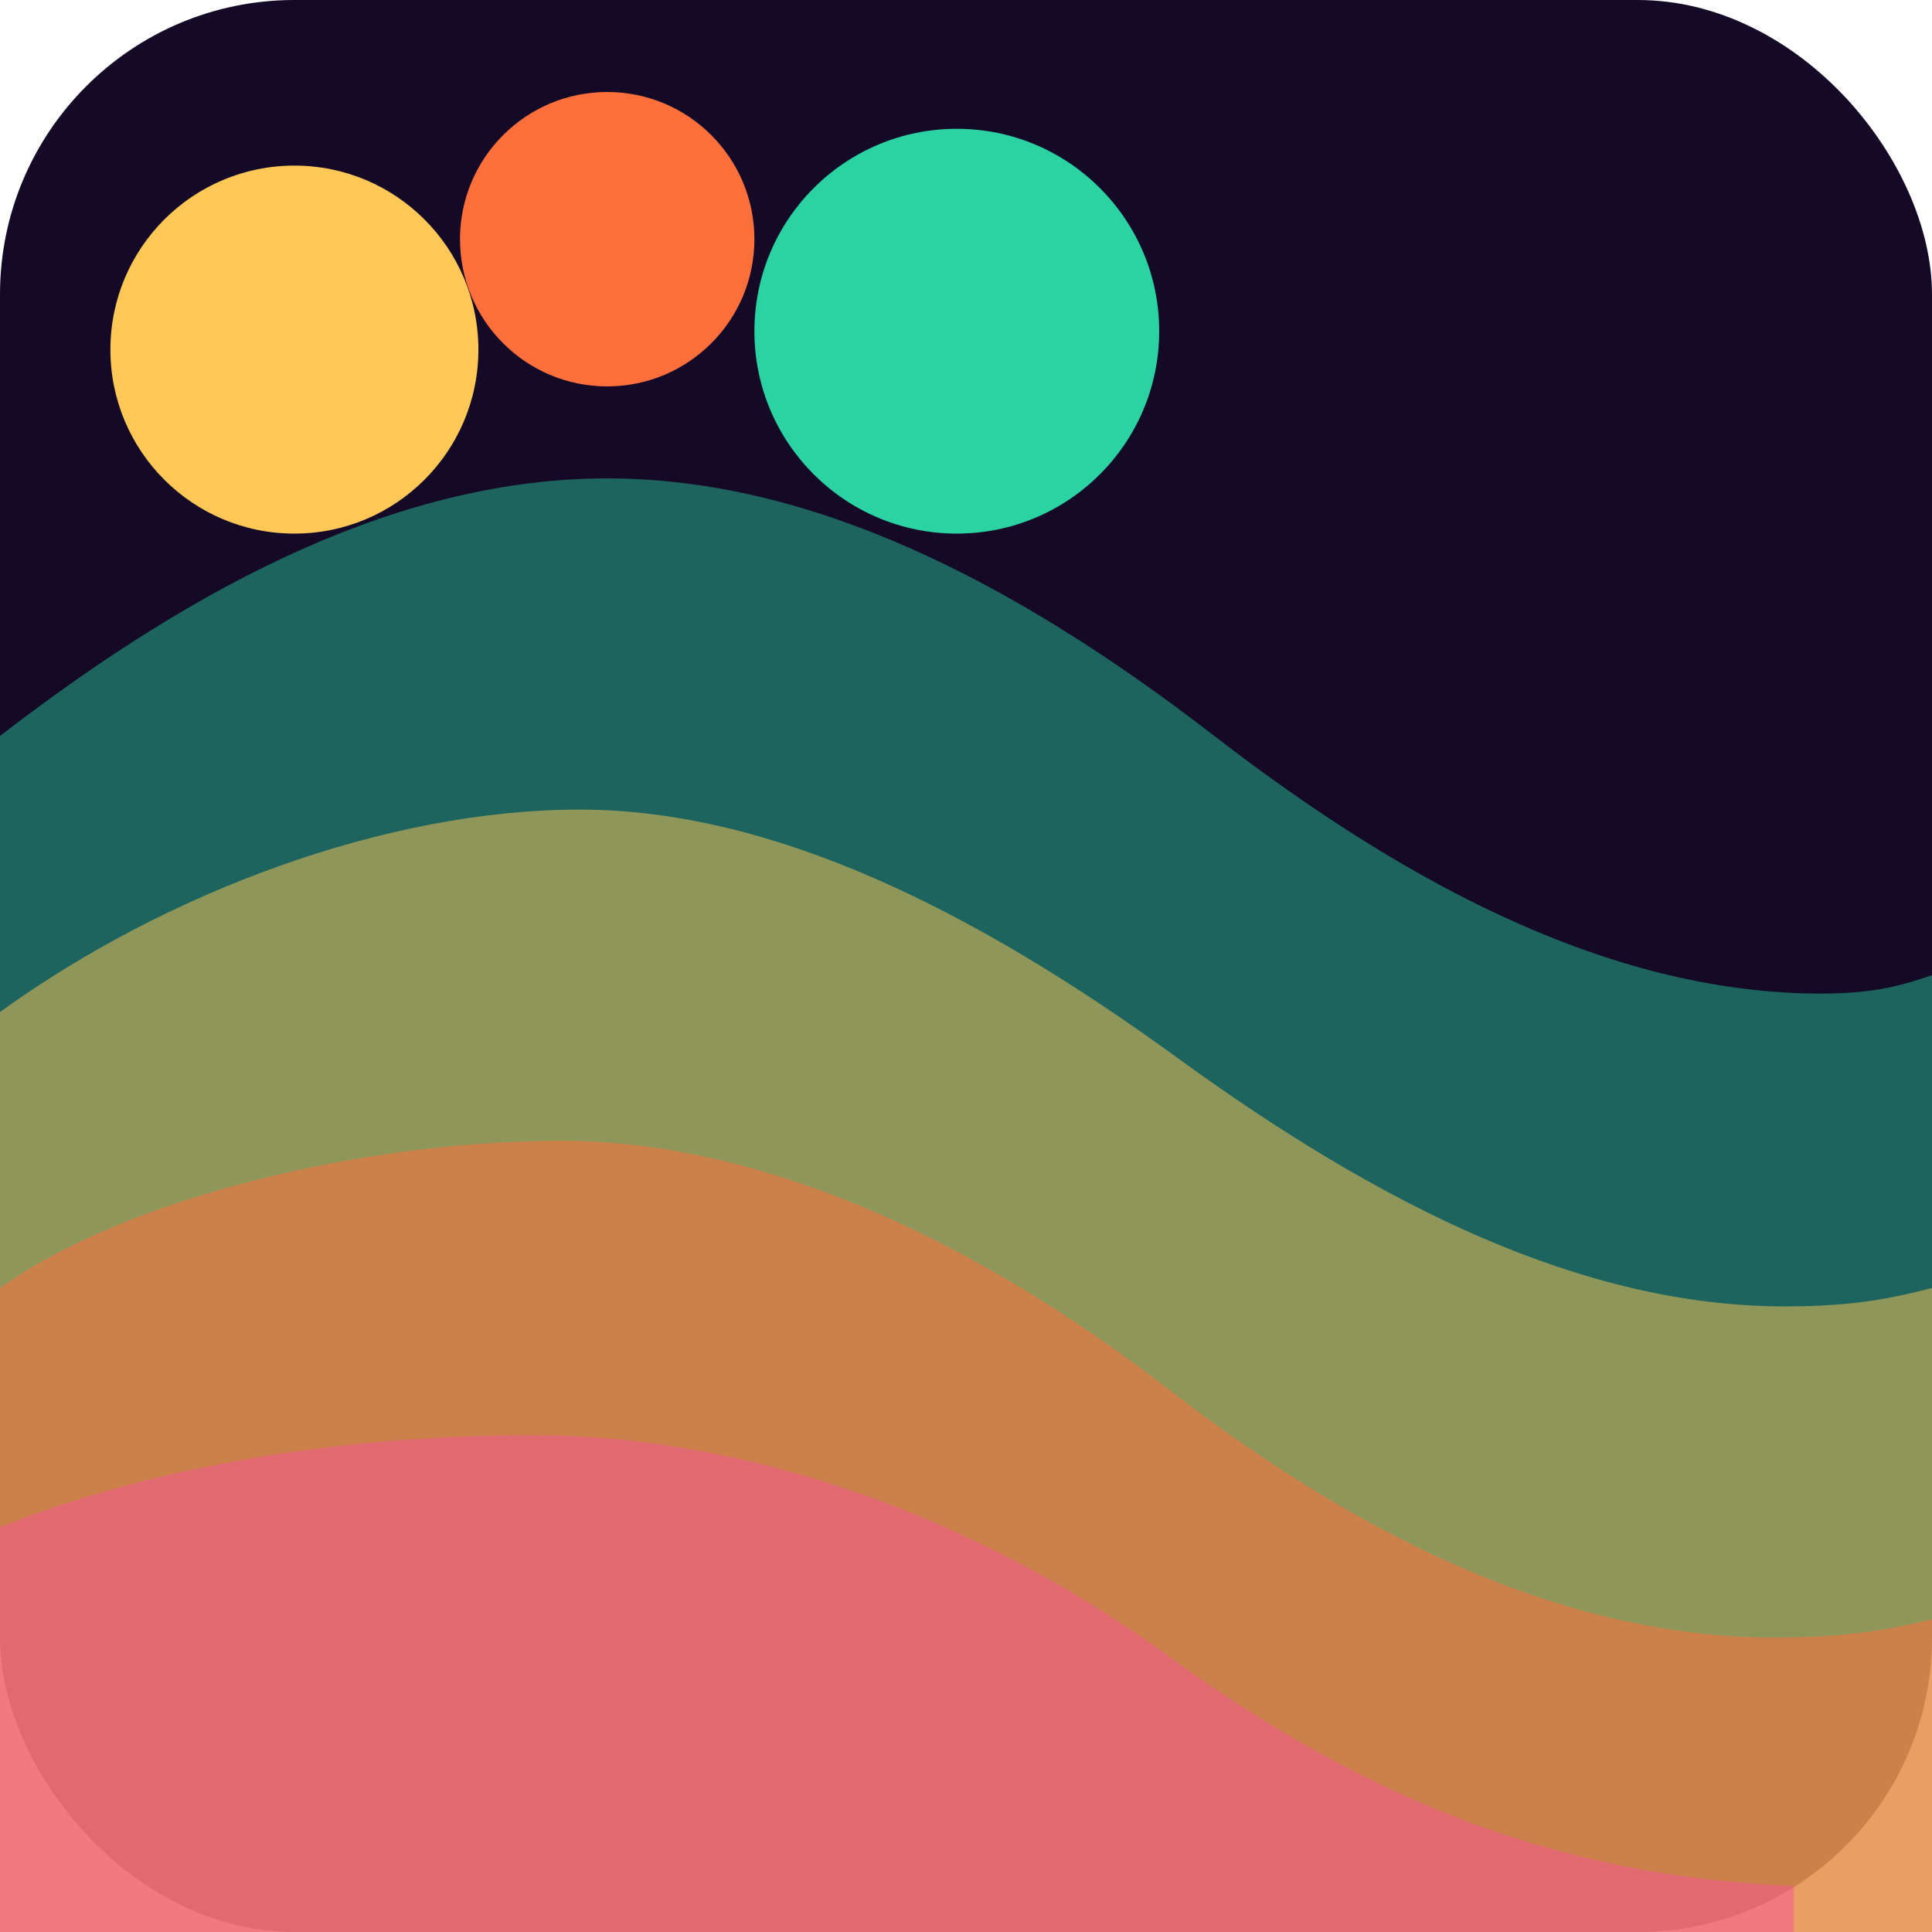 <svg width="420" height="420" viewBox="0 0 420 420" fill="none" xmlns="http://www.w3.org/2000/svg">
  <rect width="420" height="420" rx="64" fill="#140a27"/>
  <path d="M0 160C44 126 88 104 132 104C176 104 220 126 264 160C308 194 352 216 396 216C408 216 414 214 420 212V420H0V160Z" fill="#2bd3a3" fill-opacity="0.45"/>
  <path d="M0 220C36 194 84 176 126 176C168 176 212 198 256 230C300 262 344 284 388 284C404 284 412 282 420 280V420H0V220Z" fill="#ffc857" fill-opacity="0.5"/>
  <path d="M0 280C28 260 80 248 122 248C164 248 210 268 254 302C298 336 342 356 386 356C402 356 412 354 420 352V420H0V280Z" fill="#ff6f3c" fill-opacity="0.55"/>
  <path d="M0 332C30 320 70 312 116 312C160 312 210 328 254 360C298 392 340 408 390 410V420H0V332Z" fill="#f94f9e" fill-opacity="0.45"/>
  <circle cx="64" cy="76" r="40" fill="#ffc857"/>
  <circle cx="132" cy="52" r="32" fill="#ff6f3c"/>
  <circle cx="208" cy="72" r="44" fill="#2bd3a3"/>
</svg>
